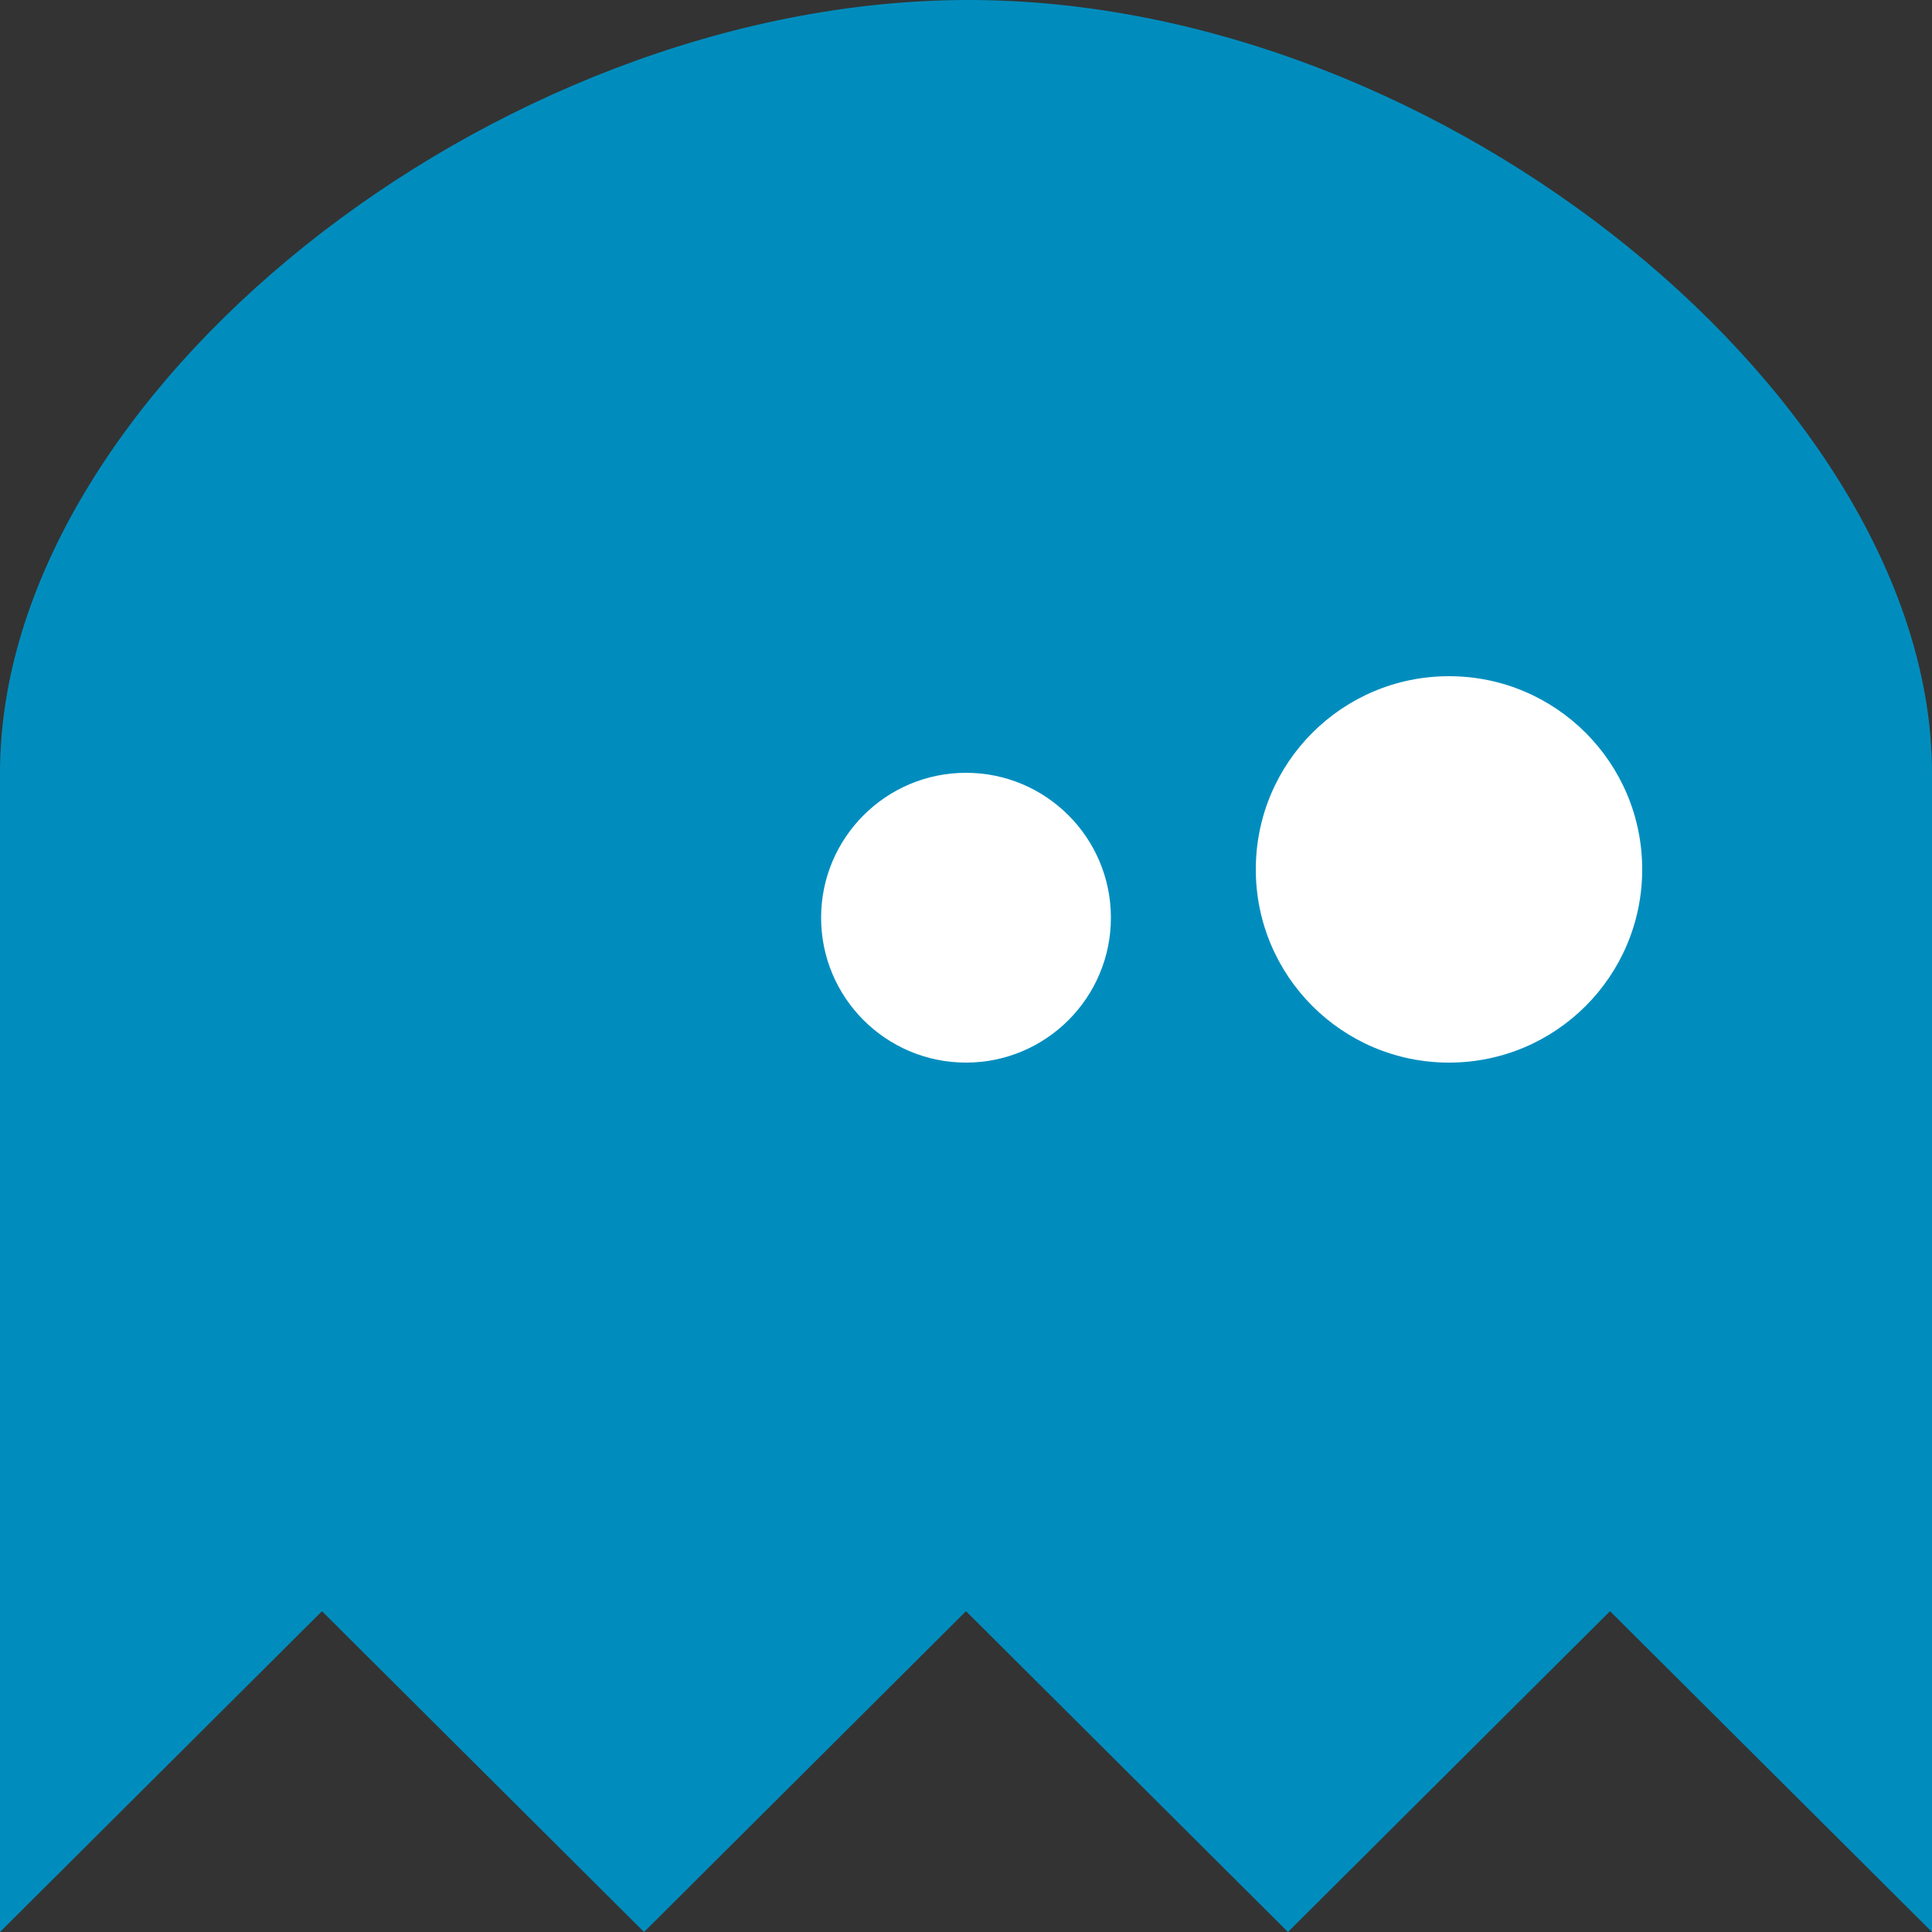 <svg width="20" height="20" viewBox="0 0 20 20" fill="none" xmlns="http://www.w3.org/2000/svg">
<rect x="0" y="0" width="20" height="20" fill="#333333" stroke="none"/>
<g id="Logo" clip-path="url(#clip0)">
<path id="Vector" d="M0 20V8C0 4.093 5.098 0.015 10 6.10352e-05C14.976 -0.015 20 4.191 20 8V20L16.667 16.679L13.333 20L10 16.679L6.667 20L3.333 16.679L0 20Z" fill="#008DBE"/>
<path id="Ellipse" d="M3 1.5C3 2.328 2.328 3 1.5 3C0.672 3 0 2.328 0 1.5C0 0.672 0.672 0 1.5 0C2.328 0 3 0.672 3 1.5Z" transform="translate(8.5 8)" fill="white"/>
<path id="Ellipse_2" d="M4 2C4 3.105 3.105 4 2 4C0.895 4 0 3.105 0 2C0 0.895 0.895 0 2 0C3.105 0 4 0.895 4 2Z" transform="translate(13 7)" fill="white"/>
</g>
<defs>
<clipPath id="clip0">
<rect width="20" height="20" fill="white"/>
</clipPath>
</defs>
</svg>

